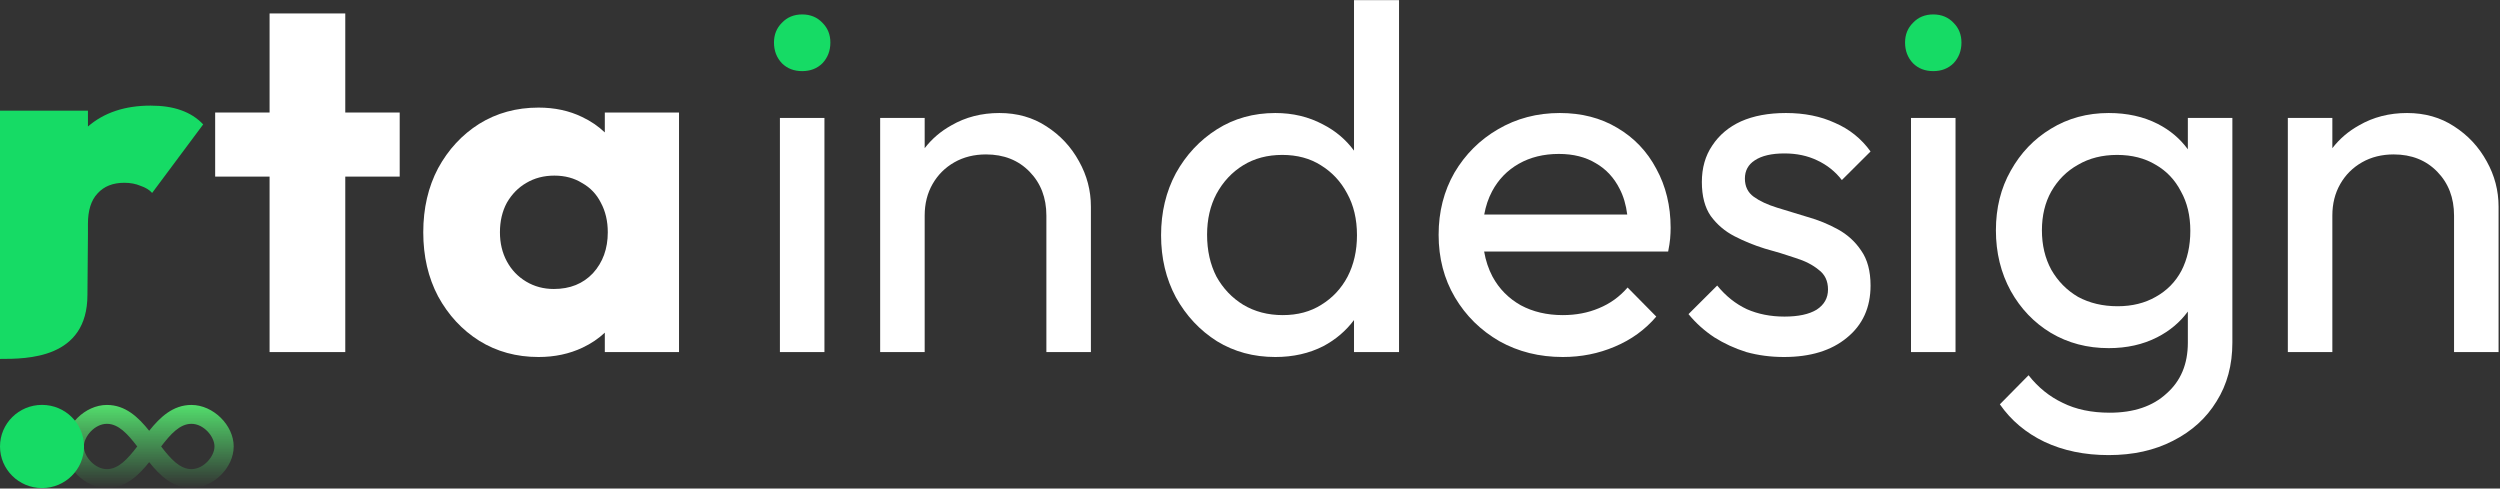 <svg width="696" height="136" viewBox="0 0 696 136" fill="none" xmlns="http://www.w3.org/2000/svg">
<rect x="0" y="0" width="696" height="136" fill="#333333" stroke="none"/>
<g id="RID">
<path id="r" fill-rule="evenodd" clip-rule="evenodd" d="M0 99.922V30.818H24.483V35.218C28.967 31.343 34.783 29.405 41.932 29.405C45.215 29.405 48.029 29.829 50.374 30.677C52.813 31.525 54.877 32.844 56.565 34.634L42.354 53.712C41.603 52.864 40.525 52.204 39.117 51.733C37.804 51.168 36.303 50.885 34.615 50.885C31.425 50.885 28.939 51.874 27.157 53.853C25.375 55.737 24.483 58.563 24.483 62.332V65.37L24.343 82.081C24.343 99.922 7.514 99.922 0 99.922Z" fill="#16DB65"/>
<g id="whites">
<path id="t" d="M75.052 3.744H96.124V31.326H111.274V49.166H96.124V98.018H75.052V49.166H59.902V31.326H75.052V3.744Z" fill="white"/>
<path id="a" fill-rule="evenodd" clip-rule="evenodd" d="M149.926 99.39C143.774 99.39 138.265 97.881 133.399 94.862C128.624 91.843 124.814 87.726 121.968 82.511C119.213 77.297 117.836 71.35 117.836 64.672C117.836 57.994 119.213 52.047 121.968 46.833C124.814 41.618 128.624 37.502 133.399 34.483C138.265 31.464 143.774 29.954 149.926 29.954C154.425 29.954 158.465 30.823 162.045 32.561C164.453 33.701 166.565 35.135 168.381 36.865V31.326H189.039V98.018H168.381V92.613C166.621 94.27 164.556 95.66 162.183 96.783C158.511 98.521 154.425 99.39 149.926 99.39ZM165.075 76.062C162.321 78.989 158.694 80.453 154.195 80.453C151.349 80.453 148.778 79.767 146.483 78.395C144.187 77.022 142.397 75.147 141.111 72.768C139.826 70.39 139.183 67.691 139.183 64.672C139.183 61.562 139.826 58.817 141.111 56.439C142.489 54.06 144.279 52.23 146.483 50.95C148.778 49.577 151.395 48.891 154.333 48.891C157.271 48.891 159.842 49.577 162.045 50.95C164.341 52.23 166.085 54.06 167.279 56.439C168.564 58.817 169.207 61.562 169.207 64.672C169.207 69.246 167.83 73.043 165.075 76.062Z" fill="white"/>
<path id="i one" fill-rule="evenodd" clip-rule="evenodd" d="M217.128 32.836V98.018H229.523V32.836H217.128Z" fill="white"/>
<path id="n one" fill-rule="evenodd" clip-rule="evenodd" d="M291.312 60.007V98.018H303.707V57.537C303.707 53.054 302.605 48.846 300.401 44.912C298.198 40.887 295.168 37.639 291.312 35.169C287.547 32.699 283.186 31.464 278.228 31.464C273.27 31.464 268.817 32.607 264.868 34.895C261.894 36.548 259.415 38.669 257.431 41.258V32.836H245.036V98.018H257.431V60.007C257.431 56.713 258.166 53.786 259.635 51.224C261.104 48.663 263.124 46.65 265.695 45.186C268.266 43.723 271.204 42.991 274.509 42.991C279.467 42.991 283.507 44.592 286.629 47.794C289.751 50.996 291.312 55.067 291.312 60.007Z" fill="white"/>
<path id="d" fill-rule="evenodd" clip-rule="evenodd" d="M355.057 99.39C348.998 99.39 343.58 97.926 338.806 94.999C334.032 91.98 330.221 87.909 327.375 82.786C324.62 77.663 323.243 71.899 323.243 65.496C323.243 59.092 324.62 53.328 327.375 48.205C330.221 43.082 334.032 39.011 338.806 35.992C343.58 32.973 348.998 31.464 355.057 31.464C359.924 31.464 364.331 32.516 368.279 34.62C371.788 36.408 374.68 38.847 376.956 41.936V0.039H389.489V98.018H376.956V89.105C374.701 92.117 371.855 94.539 368.417 96.371C364.469 98.384 360.016 99.39 355.057 99.39ZM367.866 84.844C364.836 86.765 361.255 87.726 357.123 87.726C352.992 87.726 349.319 86.765 346.105 84.844C342.984 82.923 340.505 80.316 338.668 77.022C336.924 73.638 336.052 69.749 336.052 65.358C336.052 61.059 336.924 57.262 338.668 53.969C340.505 50.584 342.984 47.931 346.105 46.01C349.227 44.088 352.854 43.128 356.986 43.128C361.117 43.128 364.698 44.088 367.728 46.01C370.85 47.931 373.283 50.538 375.028 53.831C376.864 57.125 377.782 61.013 377.782 65.496C377.782 69.795 376.91 73.638 375.165 77.022C373.421 80.316 370.988 82.923 367.866 84.844Z" fill="white"/>
<path id="e" fill-rule="evenodd" clip-rule="evenodd" d="M417.451 94.999C422.684 97.927 428.561 99.39 435.08 99.39C440.221 99.39 445.042 98.43 449.541 96.509C454.131 94.588 457.988 91.797 461.109 88.138L453.121 80.042C450.918 82.603 448.255 84.524 445.133 85.805C442.104 87.086 438.752 87.726 435.08 87.726C430.672 87.726 426.77 86.811 423.373 84.982C419.976 83.061 417.359 80.407 415.523 77.023C414.399 74.895 413.619 72.562 413.183 70.024H464.415C464.69 68.652 464.874 67.463 464.966 66.456C465.058 65.359 465.103 64.352 465.103 63.437C465.103 57.308 463.772 51.819 461.109 46.97C458.539 42.122 454.912 38.325 450.229 35.581C445.638 32.836 440.313 31.464 434.253 31.464C427.918 31.464 422.179 32.973 417.038 35.992C411.988 38.92 407.948 42.945 404.918 48.068C401.98 53.191 400.511 58.955 400.511 65.359C400.511 71.854 402.026 77.663 405.056 82.786C408.086 87.909 412.217 91.98 417.451 94.999ZM413.208 59.732H453.023C452.684 57.034 451.983 54.656 450.918 52.597C449.357 49.486 447.153 47.108 444.307 45.461C441.461 43.723 438.018 42.854 433.978 42.854C429.754 42.854 426.036 43.768 422.822 45.598C419.609 47.428 417.129 49.989 415.385 53.283C414.356 55.226 413.63 57.376 413.208 59.732Z" fill="white"/>
<path id="s" d="M496.66 99.39C492.987 99.39 489.498 98.933 486.193 98.018C482.979 97.012 479.995 95.639 477.241 93.901C474.486 92.072 472.099 89.922 470.079 87.452L478.067 79.493C480.454 82.42 483.209 84.616 486.331 86.079C489.452 87.452 492.941 88.138 496.798 88.138C500.654 88.138 503.638 87.498 505.75 86.217C507.861 84.844 508.917 82.969 508.917 80.591C508.917 78.212 508.045 76.382 506.301 75.102C504.648 73.729 502.49 72.631 499.828 71.808C497.165 70.893 494.319 70.024 491.289 69.201C488.351 68.286 485.55 67.142 482.887 65.77C480.225 64.398 478.021 62.523 476.277 60.144C474.624 57.765 473.798 54.609 473.798 50.675C473.798 46.742 474.762 43.357 476.69 40.521C478.618 37.593 481.281 35.352 484.678 33.797C488.167 32.242 492.345 31.464 497.211 31.464C502.352 31.464 506.897 32.379 510.846 34.208C514.885 35.947 518.191 38.6 520.762 42.167L512.774 50.127C510.937 47.748 508.642 45.918 505.887 44.638C503.225 43.357 500.195 42.716 496.798 42.716C493.217 42.716 490.462 43.357 488.534 44.638C486.698 45.827 485.78 47.519 485.78 49.715C485.78 51.91 486.606 53.603 488.259 54.792C489.911 55.981 492.069 56.988 494.732 57.811C497.486 58.635 500.333 59.504 503.271 60.418C506.209 61.242 509.009 62.385 511.672 63.849C514.335 65.313 516.492 67.28 518.145 69.75C519.889 72.22 520.762 75.467 520.762 79.493C520.762 85.622 518.558 90.471 514.151 94.039C509.836 97.606 504.005 99.39 496.66 99.39Z" fill="white"/>
<path id="i two" fill-rule="evenodd" clip-rule="evenodd" d="M532.022 32.836V98.018H544.418V32.836H532.022Z" fill="white"/>
<path id="g" fill-rule="evenodd" clip-rule="evenodd" d="M587.061 126.698C580.359 126.698 574.391 125.463 569.157 122.993C564.015 120.523 559.884 117.047 556.762 112.564L564.75 104.468C567.413 107.853 570.58 110.414 574.253 112.152C577.926 113.982 582.287 114.897 587.337 114.897C594.039 114.897 599.319 113.113 603.175 109.545C607.123 106.069 609.097 101.357 609.097 95.411V86.733C606.898 89.731 604.051 92.121 600.558 93.901C596.61 95.914 592.111 96.92 587.061 96.92C581.093 96.92 575.722 95.502 570.948 92.666C566.265 89.83 562.546 85.942 559.792 81.002C557.037 75.971 555.66 70.344 555.66 64.124C555.66 57.903 557.037 52.368 559.792 47.519C562.546 42.579 566.265 38.691 570.948 35.855C575.722 32.928 581.093 31.464 587.061 31.464C592.203 31.464 596.748 32.47 600.696 34.483C604.117 36.227 606.917 38.589 609.097 41.568V32.836H621.492V95.411C621.492 101.632 620.023 107.075 617.085 111.741C614.239 116.406 610.199 120.066 604.965 122.719C599.824 125.372 593.856 126.698 587.061 126.698ZM600.145 82.649C597.115 84.387 593.58 85.256 589.54 85.256C585.409 85.256 581.736 84.387 578.522 82.649C575.401 80.819 572.922 78.303 571.085 75.102C569.341 71.9 568.469 68.24 568.469 64.124C568.469 60.007 569.341 56.393 571.085 53.283C572.922 50.081 575.401 47.611 578.522 45.873C581.644 44.043 585.271 43.128 589.403 43.128C593.534 43.128 597.115 44.043 600.145 45.873C603.175 47.611 605.516 50.081 607.169 53.283C608.914 56.393 609.786 60.053 609.786 64.261C609.786 68.469 608.959 72.174 607.307 75.376C605.654 78.486 603.267 80.911 600.145 82.649Z" fill="white"/>
<path id="n twoo" fill-rule="evenodd" clip-rule="evenodd" d="M683.207 60.007V98.018H695.602V57.537C695.602 53.054 694.5 48.846 692.297 44.912C690.093 40.887 687.063 37.639 683.207 35.169C679.443 32.699 675.081 31.464 670.123 31.464C665.165 31.464 660.712 32.607 656.764 34.895C653.79 36.548 651.311 38.669 649.327 41.258V32.836H636.932V98.018H649.327V60.007C649.327 56.713 650.061 53.786 651.53 51.224C652.999 48.663 655.019 46.65 657.59 45.186C660.161 43.723 663.099 42.991 666.405 42.991C671.363 42.991 675.403 44.592 678.524 47.794C681.646 50.996 683.207 55.067 683.207 60.007Z" fill="white"/>
</g>
<path id="circle" d="M223.326 19.799C221.03 19.799 219.148 19.068 217.679 17.604C216.21 16.049 215.476 14.127 215.476 11.84C215.476 9.645 216.21 7.815 217.679 6.351C219.148 4.796 221.03 4.019 223.326 4.019C225.621 4.019 227.504 4.796 228.973 6.351C230.442 7.815 231.176 9.645 231.176 11.84C231.176 14.127 230.442 16.049 228.973 17.604C227.504 19.068 225.621 19.799 223.326 19.799Z" fill="#16DB65"/>
<path id="circle2" d="M538.219 19.799C535.924 19.799 534.042 19.068 532.573 17.604C531.104 16.049 530.369 14.127 530.369 11.84C530.369 9.645 531.104 7.815 532.573 6.351C534.042 4.796 535.924 4.019 538.219 4.019C540.515 4.019 542.397 4.796 543.866 6.351C545.335 7.815 546.07 9.645 546.07 11.84C546.07 14.127 545.335 16.049 543.866 17.604C542.397 19.068 540.515 19.799 538.219 19.799Z" fill="#16DB65"/>
<path id="trinfinity" d="M53.297 135.861C48.137 135.861 44.558 132.442 41.532 128.669C38.506 132.442 34.927 135.861 29.767 135.861C23.721 135.861 18.003 130.242 18.003 124.299C18.003 118.356 23.721 112.737 29.767 112.737C34.927 112.737 38.506 116.157 41.532 119.93C44.558 116.157 48.137 112.737 53.297 112.737C59.343 112.737 65.061 118.356 65.061 124.299C65.061 130.242 59.343 135.861 53.297 135.861ZM44.858 124.299C47.468 127.714 50.053 130.606 53.297 130.606C56.692 130.606 59.714 127.079 59.714 124.299C59.714 121.519 56.692 117.993 53.297 117.993C50.054 117.993 47.469 120.884 44.858 124.299ZM29.767 117.993C26.372 117.993 23.35 121.519 23.35 124.299C23.35 127.079 26.372 130.606 29.767 130.606C33.01 130.606 35.595 127.714 38.206 124.299C35.595 120.884 33.01 117.993 29.767 117.993Z" fill="url(#paint0_linear_2208_94)"/>
<path id="ellipse" d="M23.393 124.299C23.393 130.694 18.156 135.878 11.697 135.878C5.237 135.878 0 130.694 0 124.299C0 117.905 5.237 112.721 11.697 112.721C18.156 112.721 23.393 117.905 23.393 124.299Z" fill="#16DB65"/>
</g>
<defs>
<linearGradient id="paint0_linear_2208_94" x1="41.532" y1="112.737" x2="41.532" y2="135.861" gradientUnits="userSpaceOnUse">
<stop stop-color="#53DD6C"/>
<stop offset="1" stop-color="#53DD6C" stop-opacity="0"/>
</linearGradient>
</defs>
</svg>
